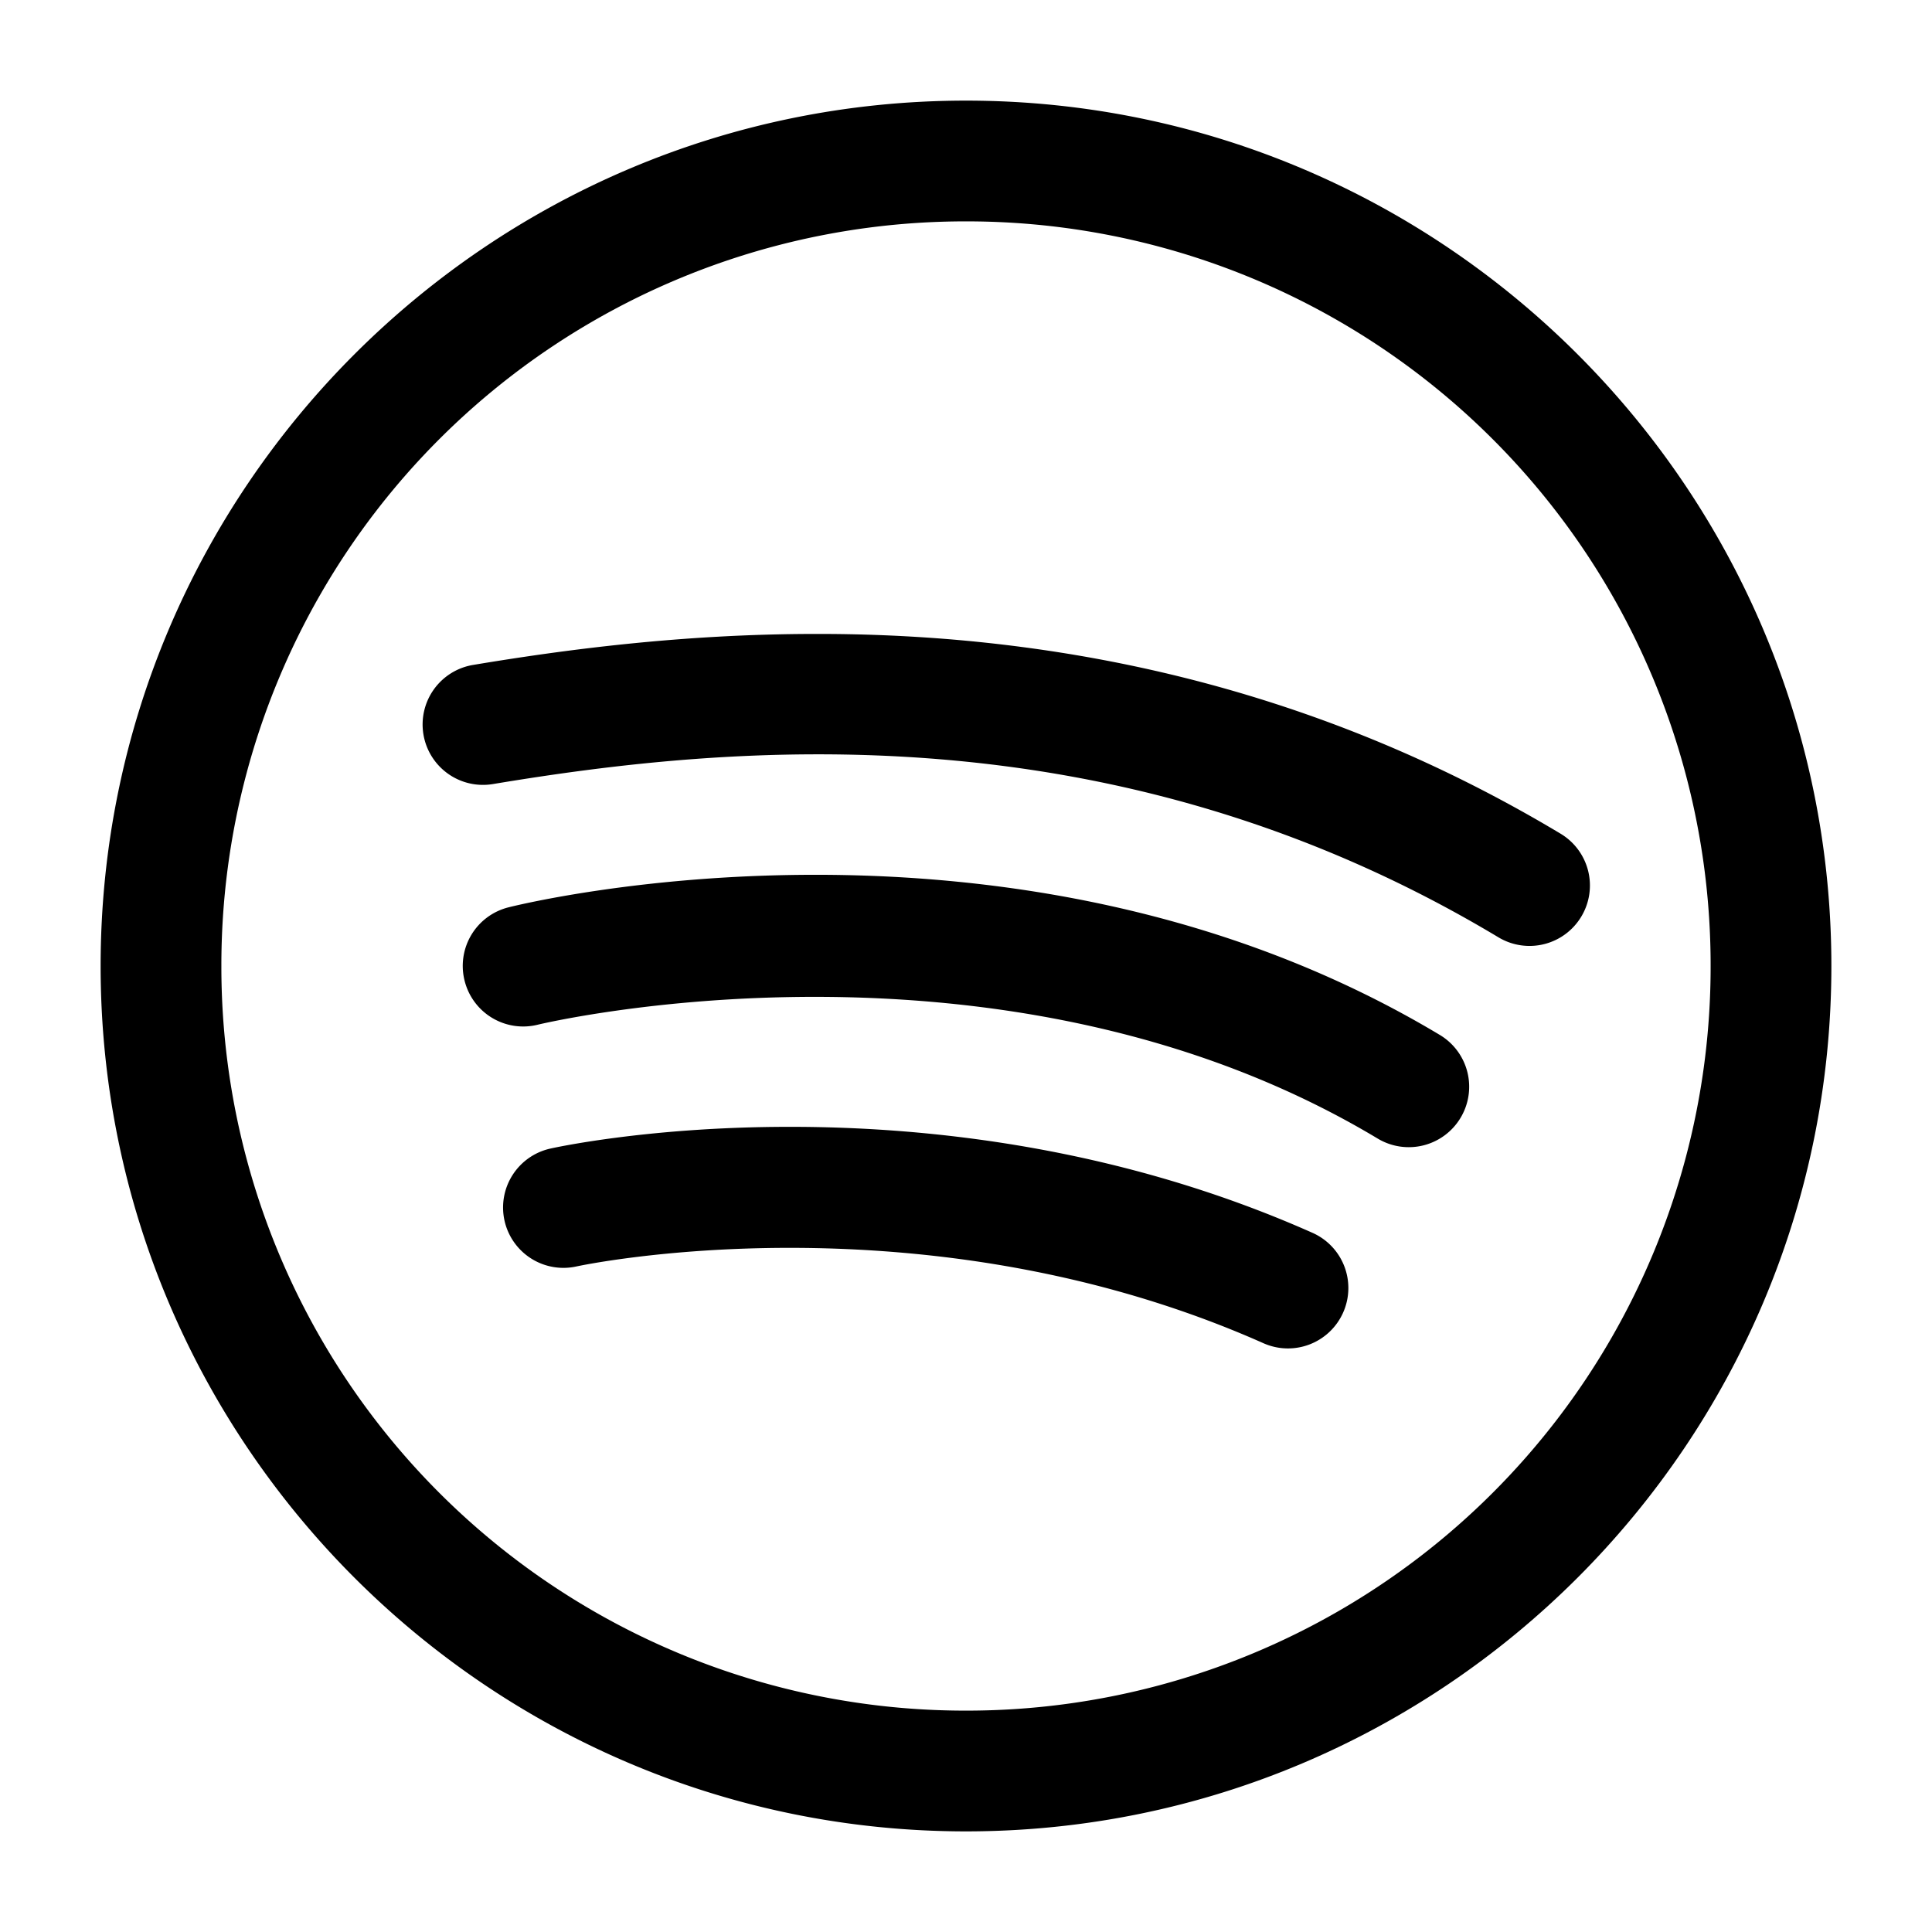 <svg xmlns="http://www.w3.org/2000/svg" width="24" height="24" viewBox="0 0 24 24"><path d="M12 1.25C6.072 1.25 1.25 6.072 1.25 12S6.072 22.75 12 22.75 22.75 17.928 22.75 12 17.928 1.25 12 1.25zm0 1.5A9.24 9.24 0 0 1 21.25 12 9.24 9.24 0 0 1 12 21.25 9.24 9.24 0 0 1 2.75 12 9.24 9.24 0 0 1 12 2.75zm-1.883 5.125c-1.643.002-3.095.194-4.24.385a.75.75 0 0 0-.617.863.75.75 0 0 0 .863.617c2.947-.49 7.711-.965 12.49 1.903a.75.75 0 0 0 1.03-.256.75.75 0 0 0-.256-1.03c-2.61-1.566-5.226-2.217-7.569-2.414a20 20 0 0 0-1.7-.068zm-.012 2.992c-2.226.003-3.787.404-3.787.404a.75.75 0 0 0-.547.91.75.75 0 0 0 .91.548s5.754-1.393 10.432 1.414a.75.75 0 0 0 1.03-.256.75.75 0 0 0-.256-1.03c-2.661-1.596-5.555-1.993-7.782-1.99zm-.318 3.131c-1.772.002-2.95.27-2.95.27a.75.75 0 0 0-.57.894.75.75 0 0 0 .895.57s4.288-.933 8.533.954a.75.75 0 0 0 .99-.381.75.75 0 0 0-.38-.99c-2.377-1.057-4.745-1.32-6.518-1.317z"/></svg>